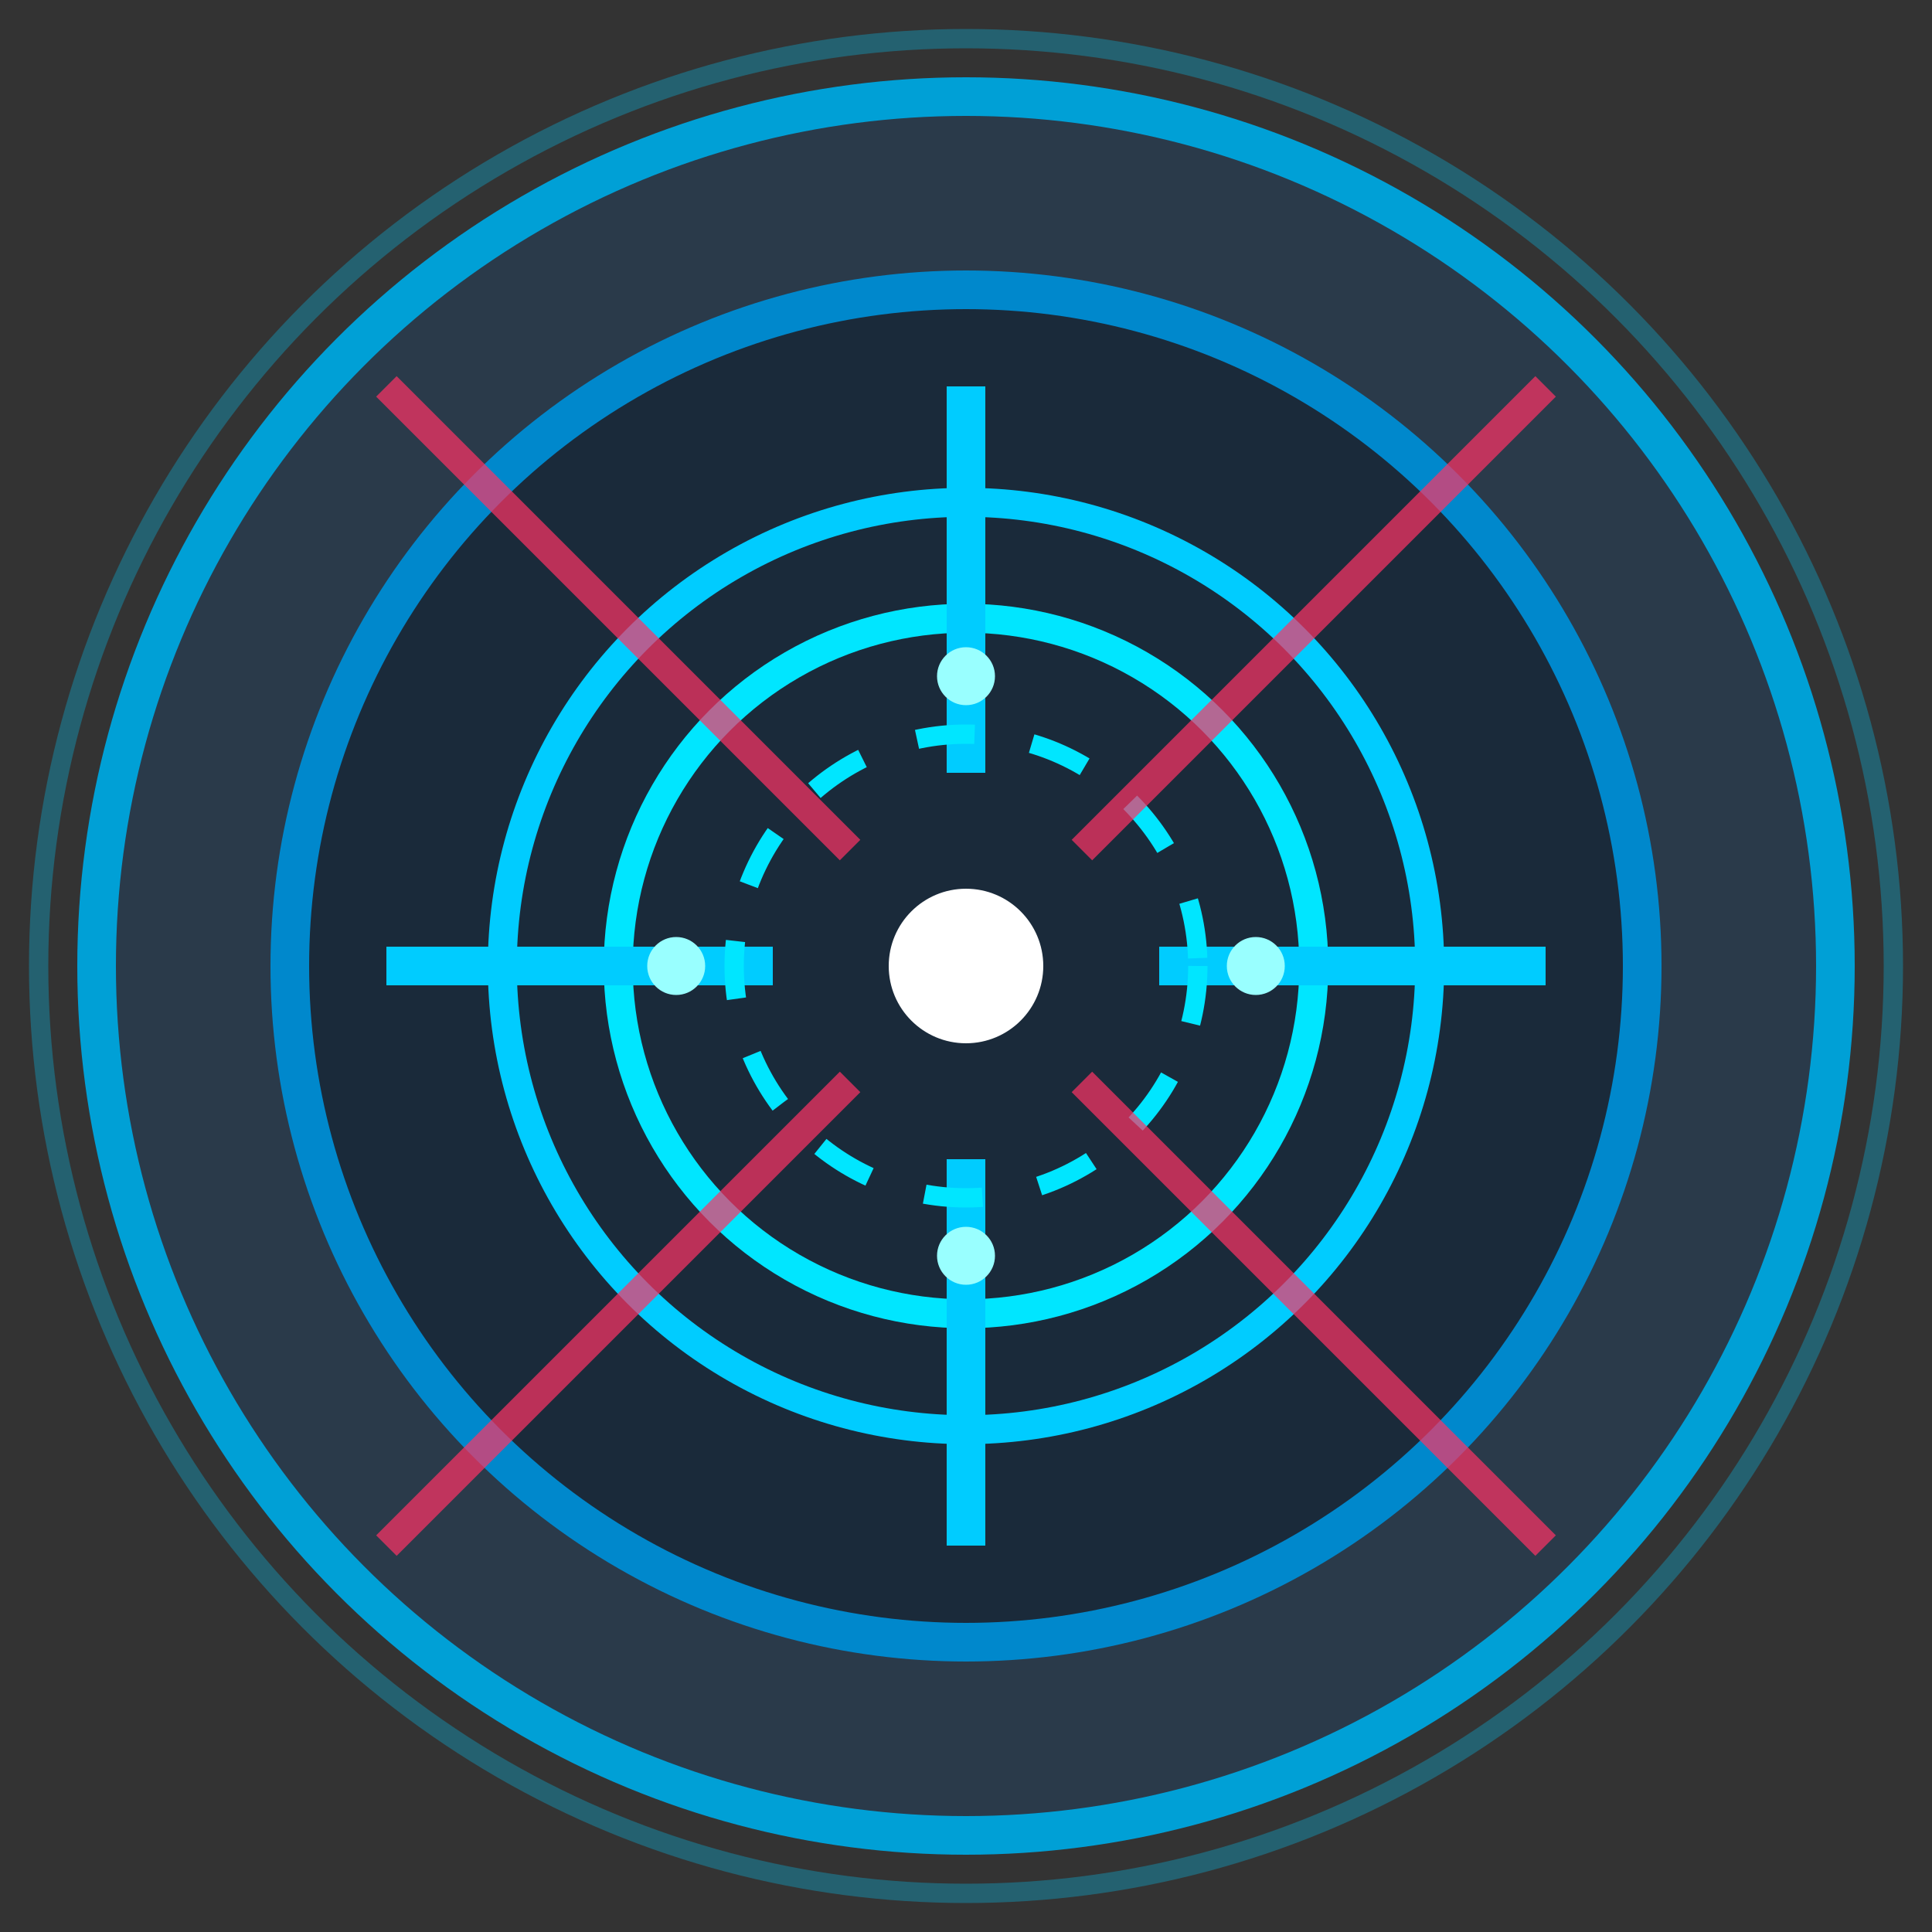 <?xml version="1.0" encoding="UTF-8"?>
<svg width="100" height="100" viewBox="0 0 100 100" xmlns="http://www.w3.org/2000/svg">
  <rect x="0" y="0" width="100" height="100" fill="#333333" stroke="none"/>
  <!-- Base Circle -->
  <circle class="badge-base" cx="50" cy="50" r="45" fill="#2a3a4a" stroke-width="2" stroke="#00a0d6">
    <animate attributeName="stroke" values="#00a0d6;#00d6ff;#00a0d6" dur="3s" repeatCount="indefinite" />
  </circle>
  
  <!-- Inner Circle -->
  <circle class="badge-inner" cx="50" cy="50" r="35" fill="#1a2a3a" stroke-width="2" stroke="#0088cc">
    <animate attributeName="opacity" values="0.8;1;0.8" dur="3s" repeatCount="indefinite" />
  </circle>
  
  <!-- Crosshair Design -->
  <g class="badge-icon">
    <!-- Outer Ring -->
    <circle cx="50" cy="50" r="24" fill="none" stroke="#00ccff" stroke-width="1.5">
      <animate attributeName="stroke" values="#00ccff;#66eeff;#00ccff" dur="4s" repeatCount="indefinite" />
      <animate attributeName="r" values="24;25;24" dur="3s" repeatCount="indefinite" />
    </circle>
    
    <!-- Inner Ring -->
    <circle cx="50" cy="50" r="18" fill="none" stroke="#00e6ff" stroke-width="1.5">
      <animate attributeName="stroke" values="#00e6ff;#99ffff;#00e6ff" dur="3s" repeatCount="indefinite" />
      <animate attributeName="r" values="18;19;18" dur="4s" repeatCount="indefinite" />
    </circle>
    
    <!-- Center Circle -->
    <circle cx="50" cy="50" r="4" fill="#ffffff">
      <animate attributeName="r" values="4;3.5;4" dur="2s" repeatCount="indefinite" />
      <animate attributeName="fill" values="#ffffff;#99ffff;#ffffff" dur="3s" repeatCount="indefinite" />
    </circle>
    
    <!-- Crosshair Lines -->
    <line x1="50" y1="20" x2="50" y2="40" stroke="#00ccff" stroke-width="2">
      <animate attributeName="stroke" values="#00ccff;#66eeff;#00ccff" dur="3s" repeatCount="indefinite" />
    </line>
    <line x1="50" y1="60" x2="50" y2="80" stroke="#00ccff" stroke-width="2">
      <animate attributeName="stroke" values="#00ccff;#66eeff;#00ccff" dur="3s" repeatCount="indefinite" />
    </line>
    <line x1="20" y1="50" x2="40" y2="50" stroke="#00ccff" stroke-width="2">
      <animate attributeName="stroke" values="#00ccff;#66eeff;#00ccff" dur="3s" repeatCount="indefinite" />
    </line>
    <line x1="60" y1="50" x2="80" y2="50" stroke="#00ccff" stroke-width="2">
      <animate attributeName="stroke" values="#00ccff;#66eeff;#00ccff" dur="3s" repeatCount="indefinite" />
    </line>
    
    <!-- Targeting Marks -->
    <circle cx="50" cy="50" r="12" fill="none" stroke="#00e6ff" stroke-width="1" stroke-dasharray="3,3">
      <animate attributeName="stroke" values="#00e6ff;#99ffff;#00e6ff" dur="5s" repeatCount="indefinite" />
      <animateTransform attributeName="transform" type="rotate" from="0 50 50" to="360 50 50" dur="20s" repeatCount="indefinite" />
    </circle>
    
    <!-- Precision Dots -->
    <circle cx="65" cy="50" r="1.5" fill="#99ffff">
      <animate attributeName="opacity" values="0.7;1;0.7" dur="2s" repeatCount="indefinite" />
    </circle>
    <circle cx="35" cy="50" r="1.5" fill="#99ffff">
      <animate attributeName="opacity" values="0.7;1;0.7" dur="2.2s" repeatCount="indefinite" />
    </circle>
    <circle cx="50" cy="65" r="1.5" fill="#99ffff">
      <animate attributeName="opacity" values="0.7;1;0.7" dur="2.4s" repeatCount="indefinite" />
    </circle>
    <circle cx="50" cy="35" r="1.5" fill="#99ffff">
      <animate attributeName="opacity" values="0.7;1;0.7" dur="2.6s" repeatCount="indefinite" />
    </circle>
  </g>
  
  <!-- Laser Beam Animation -->
  <g class="laser-beam">
    <line x1="20" y1="20" x2="44" y2="44" stroke="#ff3366" stroke-width="1.5" stroke-opacity="0.7">
      <animate attributeName="stroke-opacity" values="0;0.7;0" dur="3s" repeatCount="indefinite" begin="0.5s" />
    </line>
    <line x1="80" y1="20" x2="56" y2="44" stroke="#ff3366" stroke-width="1.5" stroke-opacity="0.7">
      <animate attributeName="stroke-opacity" values="0;0.7;0" dur="3s" repeatCount="indefinite" begin="1s" />
    </line>
    <line x1="20" y1="80" x2="44" y2="56" stroke="#ff3366" stroke-width="1.5" stroke-opacity="0.7">
      <animate attributeName="stroke-opacity" values="0;0.7;0" dur="3s" repeatCount="indefinite" begin="1.5s" />
    </line>
    <line x1="80" y1="80" x2="56" y2="56" stroke="#ff3366" stroke-width="1.5" stroke-opacity="0.7">
      <animate attributeName="stroke-opacity" values="0;0.7;0" dur="3s" repeatCount="indefinite" begin="2s" />
    </line>
  </g>
  
  <!-- Outer glow effect -->
  <circle class="badge-glow" cx="50" cy="50" r="48" fill="none" stroke="#00ccff" stroke-width="1" stroke-opacity="0.3">
    <animate attributeName="stroke-opacity" values="0.2;0.5;0.2" dur="3s" repeatCount="indefinite" />
    <animate attributeName="r" values="46;48;46" dur="4s" repeatCount="indefinite" />
  </circle>
</svg>